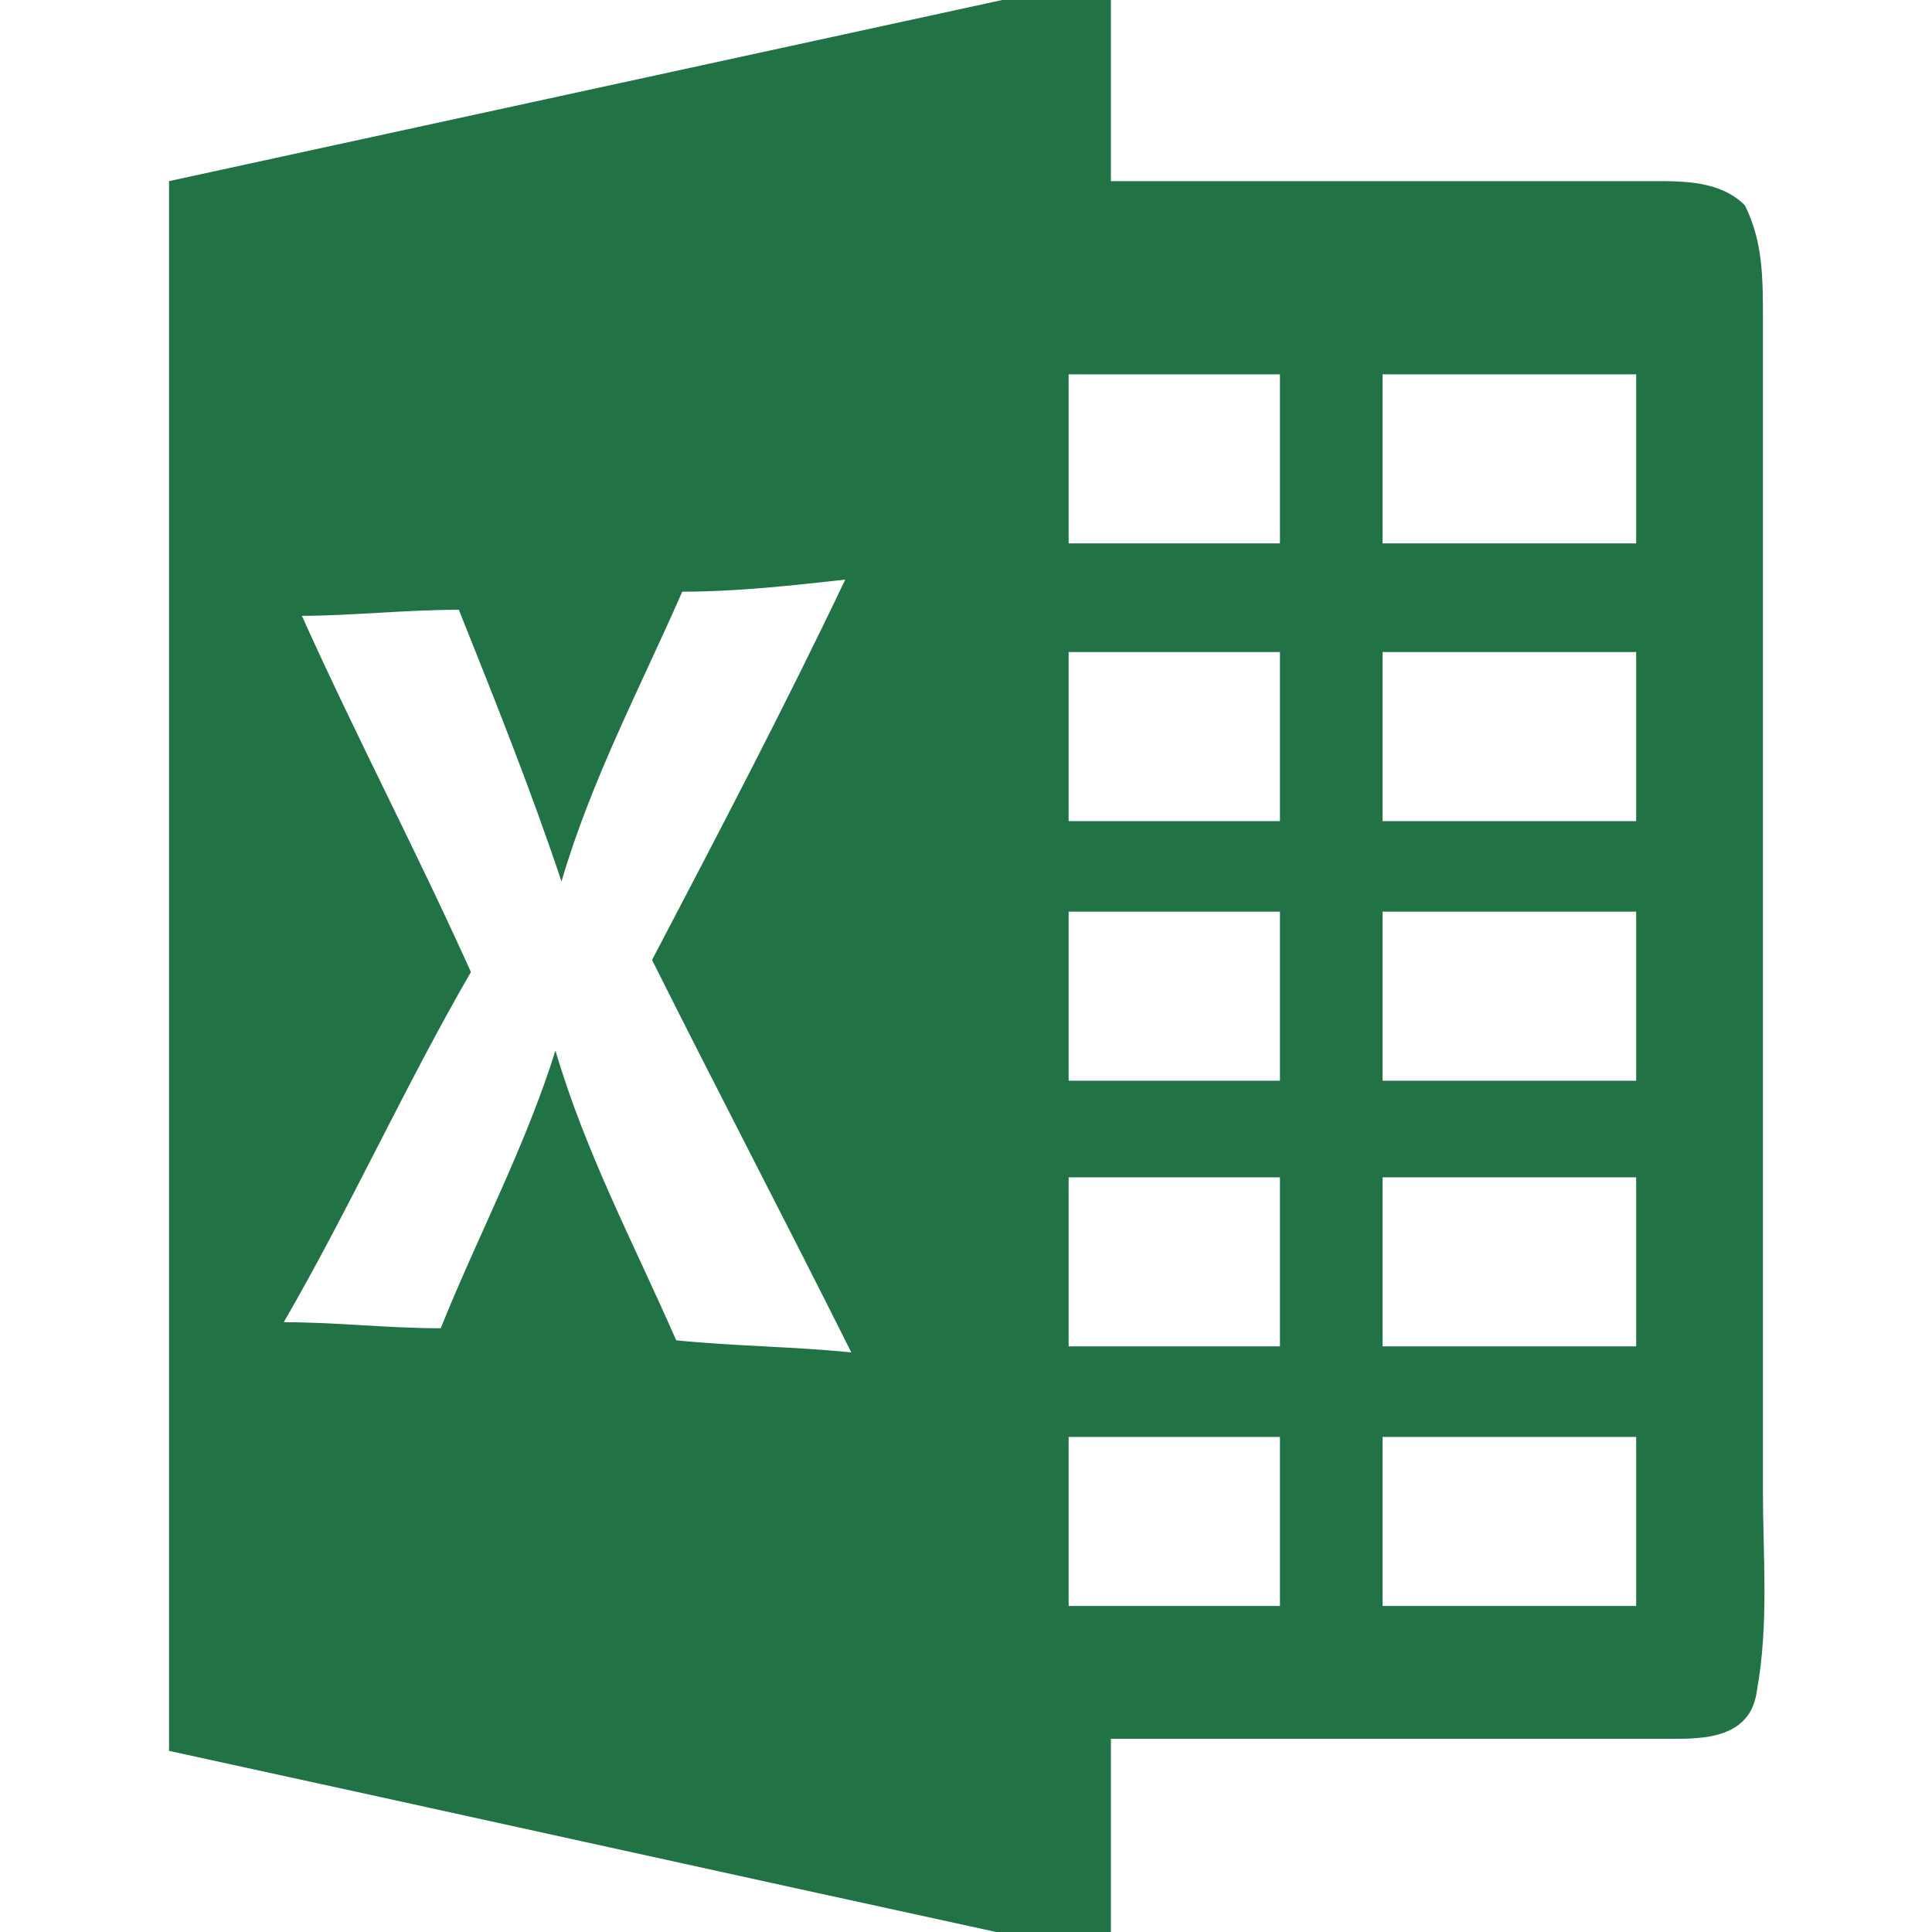 <?xml version="1.0" standalone="no"?><!DOCTYPE svg PUBLIC "-//W3C//DTD SVG 1.1//EN" "http://www.w3.org/Graphics/SVG/1.1/DTD/svg11.dtd"><svg t="1593657064515" class="icon" viewBox="0 0 1024 1024" version="1.1" xmlns="http://www.w3.org/2000/svg" p-id="2859" xmlns:xlink="http://www.w3.org/1999/xlink" width="200" height="200"><defs><style type="text/css"></style></defs><path d="M531.2 0h57.6v96h288c16 0 35.2 0 48 12.8 9.6 19.2 9.6 38.4 9.6 60.8v620.8c0 35.2 3.2 70.4-3.2 105.6-3.2 25.6-28.8 25.6-44.8 25.6H588.8V1024H528c-147.2-32-291.2-64-438.4-96V96l441.6-96zM361.6 313.6c-22.4 51.2-48 99.2-64 153.6-16-48-35.2-96-54.4-144-28.8 0-57.6 3.2-83.2 3.2 28.8 64 60.8 124.8 89.6 188.8-35.2 60.8-64 124.8-99.2 185.6 28.8 0 54.4 3.2 83.2 3.2 19.2-48 44.8-96 60.8-147.2 16 54.4 41.6 102.4 64 153.6 32 3.2 60.8 3.2 92.8 6.4-35.2-70.4-70.4-137.6-105.6-208 35.2-67.2 70.4-134.4 102.4-201.6-28.8 3.2-57.6 6.4-86.4 6.4z m371.2 32v89.6h134.4v-89.6h-134.4z m0-147.2V288h134.4v-89.6h-134.4z m0 284.8v89.6h134.4v-89.6h-134.4z m0 140.8v89.6h134.4V624h-134.4z m0 137.6v89.6h134.4v-89.6h-134.4z m-166.4-416v89.6h112v-89.6h-112z m0-147.2V288h112v-89.6h-112z m0 284.8v89.6h112v-89.6h-112z m0 140.8v89.6h112V624h-112z m0 137.6v89.6h112v-89.6h-112z" fill="#217346" p-id="2860"></path></svg>
